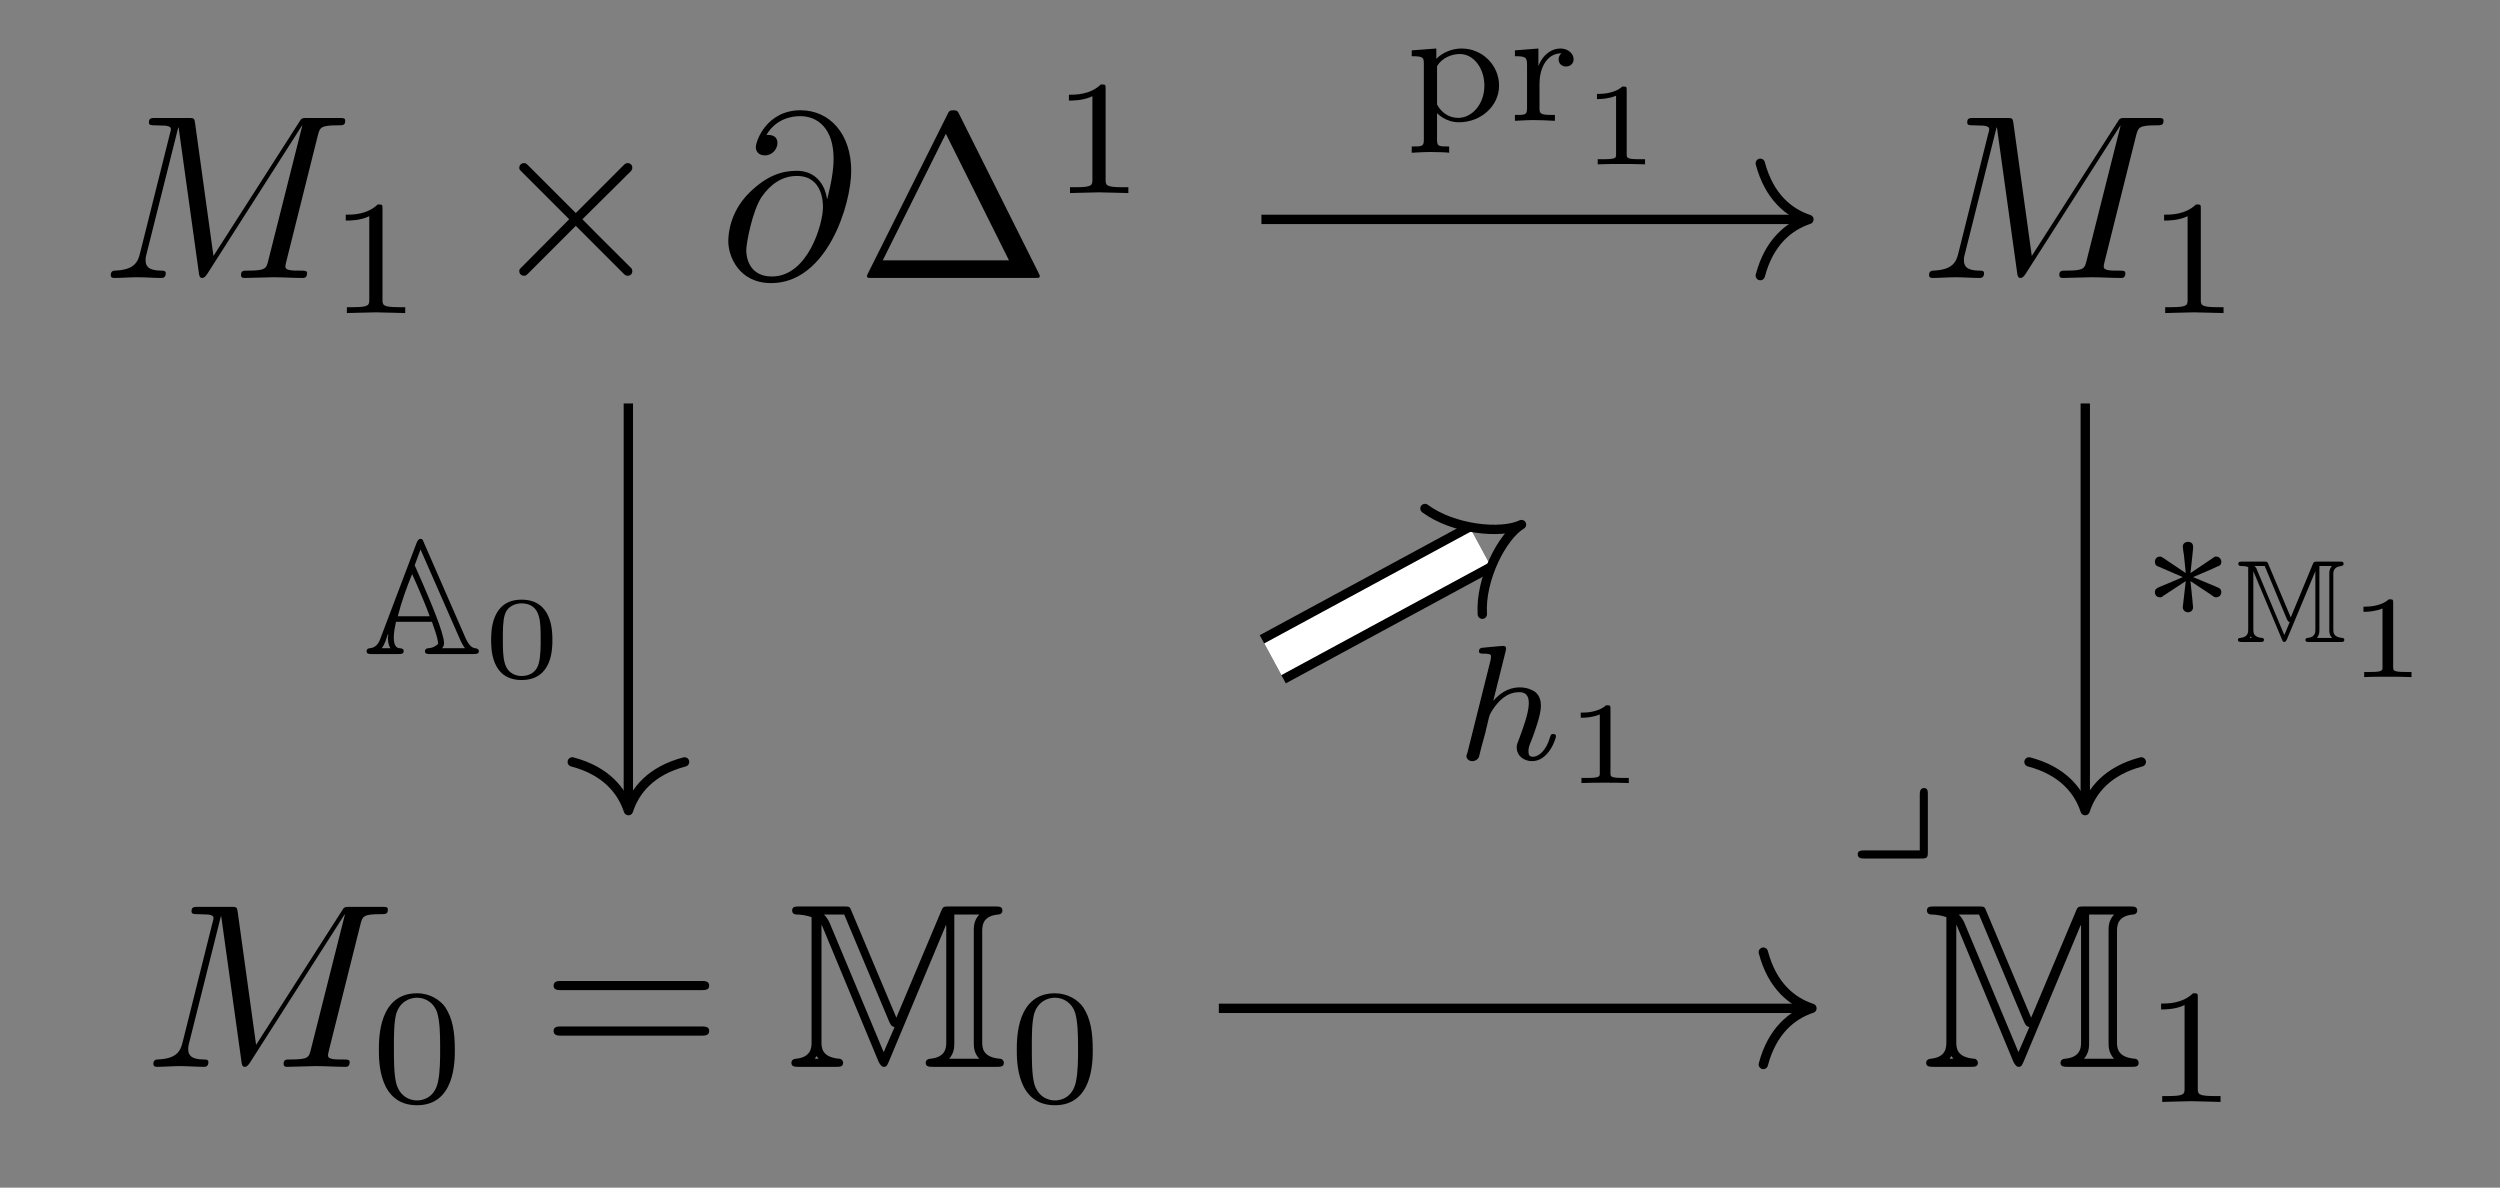 <?xml version="1.0" encoding="UTF-8"?>
<svg xmlns="http://www.w3.org/2000/svg" xmlns:xlink="http://www.w3.org/1999/xlink" width="283.867" height="134.853" viewBox="0 0 283.867 134.853">
<rect x="0" y="0" width="283.867" height="134.853" fill="#808080" stroke="none"/>
<defs>
<clipPath id="clip-0">
<path clip-rule="nonzero" d="M 56 0 L 256 0 L 256 134.855 L 56 134.855 Z M 56 0 "/>
</clipPath>
</defs>
<path fill-rule="nonzero" fill="rgb(0%, 0%, 0%)" fill-opacity="1" d="M 36.074 15.438 C 36.324 14.48 36.363 14.23 38.363 14.23 C 38.949 14.23 39.199 14.23 39.199 13.688 C 39.199 13.395 38.949 13.395 38.488 13.395 L 34.988 13.395 C 34.281 13.395 34.238 13.395 33.949 13.895 L 24.238 29.062 L 22.156 14.02 C 22.074 13.395 22.031 13.395 21.324 13.395 L 17.699 13.395 C 17.199 13.395 16.906 13.395 16.906 13.895 C 16.906 14.23 17.156 14.23 17.656 14.23 C 18.031 14.23 18.488 14.27 18.824 14.27 C 19.238 14.355 19.406 14.395 19.406 14.73 C 19.406 14.812 19.363 14.895 19.281 15.23 L 15.906 28.73 C 15.656 29.812 15.199 30.645 13.031 30.73 C 12.906 30.73 12.574 30.77 12.574 31.23 C 12.574 31.48 12.738 31.562 12.949 31.562 C 13.781 31.562 14.699 31.48 15.613 31.48 C 16.488 31.48 17.449 31.562 18.324 31.562 C 18.449 31.562 18.824 31.562 18.824 31.02 C 18.824 30.73 18.531 30.73 18.324 30.73 C 16.824 30.73 16.531 30.188 16.531 29.562 C 16.531 29.395 16.531 29.23 16.613 28.938 L 20.238 14.48 L 20.281 14.48 L 22.574 30.938 C 22.613 31.27 22.656 31.562 22.949 31.562 C 23.238 31.562 23.406 31.27 23.531 31.105 L 34.281 14.27 L 34.324 14.27 L 30.488 29.48 C 30.238 30.52 30.199 30.73 28.074 30.73 C 27.656 30.73 27.363 30.73 27.363 31.23 C 27.363 31.562 27.656 31.562 27.738 31.562 C 28.488 31.562 30.281 31.48 31.031 31.48 C 32.113 31.48 33.281 31.562 34.363 31.562 C 34.531 31.562 34.863 31.562 34.863 31.02 C 34.863 30.73 34.613 30.73 34.113 30.73 C 33.156 30.73 32.406 30.73 32.406 30.27 C 32.406 30.145 32.406 30.105 32.531 29.605 Z M 36.074 15.438 "/>
<path fill-rule="nonzero" fill="rgb(0%, 0%, 0%)" fill-opacity="1" d="M 43.43 23.715 C 43.43 23.215 43.43 23.215 42.887 23.215 C 41.68 24.379 40.012 24.379 39.262 24.379 L 39.262 25.047 C 39.68 25.047 40.93 25.047 41.93 24.547 L 41.93 34.004 C 41.93 34.629 41.93 34.879 40.098 34.879 L 39.387 34.879 L 39.387 35.547 C 39.723 35.547 42.012 35.465 42.68 35.465 C 43.262 35.465 45.598 35.547 46.012 35.547 L 46.012 34.879 L 45.305 34.879 C 43.43 34.879 43.43 34.629 43.43 34.004 Z M 43.43 23.715 "/>
<path fill-rule="nonzero" fill="rgb(0%, 0%, 0%)" fill-opacity="1" d="M 65.379 24.188 L 60.086 18.895 C 59.754 18.562 59.711 18.52 59.504 18.52 C 59.211 18.52 58.961 18.73 58.961 19.062 C 58.961 19.23 59.004 19.27 59.297 19.562 L 64.629 24.895 L 59.297 30.27 C 59.004 30.562 58.961 30.605 58.961 30.77 C 58.961 31.105 59.211 31.312 59.504 31.312 C 59.711 31.312 59.754 31.27 60.086 30.938 L 65.379 25.645 L 70.879 31.145 C 70.922 31.188 71.086 31.312 71.254 31.312 C 71.586 31.312 71.797 31.105 71.797 30.77 C 71.797 30.73 71.797 30.645 71.711 30.48 C 71.672 30.438 67.461 26.27 66.129 24.895 L 71.004 20.062 C 71.129 19.895 71.547 19.562 71.672 19.395 C 71.672 19.355 71.797 19.23 71.797 19.062 C 71.797 18.73 71.586 18.52 71.254 18.52 C 71.047 18.52 70.961 18.605 70.672 18.895 Z M 65.379 24.188 "/>
<path fill-rule="nonzero" fill="rgb(0%, 0%, 0%)" fill-opacity="1" d="M 93.902 22.562 C 93.652 20.895 92.57 19.395 90.484 19.395 C 88.859 19.395 87.152 19.855 85.07 21.895 C 82.859 24.105 82.695 26.605 82.695 27.395 C 82.695 29.062 83.859 32.145 87.57 32.145 C 93.902 32.145 96.652 23.23 96.652 19.395 C 96.652 15.188 94.195 12.52 90.902 12.52 C 87.07 12.52 85.82 15.98 85.82 16.73 C 85.82 17.105 86.07 17.645 86.859 17.645 C 87.734 17.645 88.277 16.855 88.277 16.27 C 88.277 15.312 87.445 15.312 87.027 15.312 C 88.195 13.355 90.109 13.188 90.859 13.188 C 92.82 13.188 94.652 14.562 94.652 18.02 C 94.652 19.062 94.484 20.395 93.945 22.562 Z M 87.652 31.395 C 84.734 31.395 84.734 28.645 84.734 28.395 C 84.734 27.688 85.402 23.98 86.484 22.355 C 87.527 20.855 88.859 19.98 90.484 19.98 C 93.402 19.98 93.445 22.98 93.445 23.52 C 93.445 25.438 91.734 31.395 87.652 31.395 Z M 87.652 31.395 "/>
<path fill-rule="nonzero" fill="rgb(0%, 0%, 0%)" fill-opacity="1" d="M 108.941 13.02 C 108.773 12.645 108.691 12.52 108.234 12.52 C 107.816 12.52 107.734 12.645 107.566 13.02 L 98.566 31.02 C 98.441 31.27 98.441 31.312 98.441 31.355 C 98.441 31.562 98.609 31.562 99.023 31.562 L 117.484 31.562 C 117.898 31.562 118.066 31.562 118.066 31.355 C 118.066 31.312 118.066 31.27 117.941 31.02 Z M 107.398 15.188 L 114.566 29.562 L 100.234 29.562 Z M 107.398 15.188 "/>
<path fill-rule="nonzero" fill="rgb(0%, 0%, 0%)" fill-opacity="1" d="M 125.539 10.09 C 125.539 9.59 125.539 9.59 124.996 9.59 C 123.789 10.758 122.121 10.758 121.371 10.758 L 121.371 11.422 C 121.789 11.422 123.039 11.422 124.039 10.922 L 124.039 20.383 C 124.039 21.008 124.039 21.258 122.207 21.258 L 121.496 21.258 L 121.496 21.922 C 121.832 21.922 124.121 21.84 124.789 21.84 C 125.371 21.84 127.707 21.922 128.121 21.922 L 128.121 21.258 L 127.414 21.258 C 125.539 21.258 125.539 21.008 125.539 20.383 Z M 125.539 10.09 "/>
<path fill-rule="nonzero" fill="rgb(0%, 0%, 0%)" fill-opacity="1" d="M 242.535 15.438 C 242.785 14.48 242.828 14.23 244.828 14.23 C 245.41 14.23 245.66 14.23 245.66 13.688 C 245.66 13.395 245.41 13.395 244.953 13.395 L 241.453 13.395 C 240.746 13.395 240.703 13.395 240.41 13.895 L 230.703 29.062 L 228.621 14.02 C 228.535 13.395 228.496 13.395 227.785 13.395 L 224.16 13.395 C 223.66 13.395 223.371 13.395 223.371 13.895 C 223.371 14.23 223.621 14.23 224.121 14.23 C 224.496 14.23 224.953 14.27 225.285 14.27 C 225.703 14.355 225.871 14.395 225.871 14.73 C 225.871 14.812 225.828 14.895 225.746 15.23 L 222.371 28.73 C 222.121 29.812 221.66 30.645 219.496 30.73 C 219.371 30.73 219.035 30.77 219.035 31.23 C 219.035 31.48 219.203 31.562 219.41 31.562 C 220.246 31.562 221.16 31.48 222.078 31.48 C 222.953 31.48 223.91 31.562 224.785 31.562 C 224.91 31.562 225.285 31.562 225.285 31.02 C 225.285 30.73 224.996 30.73 224.785 30.73 C 223.285 30.73 222.996 30.188 222.996 29.562 C 222.996 29.395 222.996 29.23 223.078 28.938 L 226.703 14.48 L 226.746 14.48 L 229.035 30.938 C 229.078 31.27 229.121 31.562 229.41 31.562 C 229.703 31.562 229.871 31.27 229.996 31.105 L 240.746 14.27 L 240.785 14.27 L 236.953 29.48 C 236.703 30.52 236.66 30.73 234.535 30.73 C 234.121 30.73 233.828 30.73 233.828 31.23 C 233.828 31.562 234.121 31.562 234.203 31.562 C 234.953 31.562 236.746 31.48 237.496 31.48 C 238.578 31.48 239.746 31.562 240.828 31.562 C 240.996 31.562 241.328 31.562 241.328 31.02 C 241.328 30.73 241.078 30.73 240.578 30.73 C 239.621 30.73 238.871 30.73 238.871 30.27 C 238.871 30.145 238.871 30.105 238.996 29.605 Z M 242.535 15.438 "/>
<path fill-rule="nonzero" fill="rgb(0%, 0%, 0%)" fill-opacity="1" d="M 249.895 23.715 C 249.895 23.215 249.895 23.215 249.352 23.215 C 248.145 24.379 246.477 24.379 245.727 24.379 L 245.727 25.047 C 246.145 25.047 247.395 25.047 248.395 24.547 L 248.395 34.004 C 248.395 34.629 248.395 34.879 246.559 34.879 L 245.852 34.879 L 245.852 35.547 C 246.184 35.547 248.477 35.465 249.145 35.465 C 249.727 35.465 252.059 35.547 252.477 35.547 L 252.477 34.879 L 251.77 34.879 C 249.895 34.879 249.895 34.629 249.895 34.004 Z M 249.895 23.715 "/>
<path fill-rule="nonzero" fill="rgb(0%, 0%, 0%)" fill-opacity="1" d="M 40.914 105.012 C 41.164 104.051 41.203 103.801 43.203 103.801 C 43.789 103.801 44.039 103.801 44.039 103.262 C 44.039 102.969 43.789 102.969 43.328 102.969 L 39.828 102.969 C 39.121 102.969 39.078 102.969 38.789 103.469 L 29.078 118.637 L 26.996 103.594 C 26.914 102.969 26.871 102.969 26.164 102.969 L 22.539 102.969 C 22.039 102.969 21.746 102.969 21.746 103.469 C 21.746 103.801 21.996 103.801 22.496 103.801 C 22.871 103.801 23.328 103.844 23.664 103.844 C 24.078 103.926 24.246 103.969 24.246 104.301 C 24.246 104.387 24.203 104.469 24.121 104.801 L 20.746 118.301 C 20.496 119.387 20.039 120.219 17.871 120.301 C 17.746 120.301 17.414 120.344 17.414 120.801 C 17.414 121.051 17.578 121.137 17.789 121.137 C 18.621 121.137 19.539 121.051 20.453 121.051 C 21.328 121.051 22.289 121.137 23.164 121.137 C 23.289 121.137 23.664 121.137 23.664 120.594 C 23.664 120.301 23.371 120.301 23.164 120.301 C 21.664 120.301 21.371 119.762 21.371 119.137 C 21.371 118.969 21.371 118.801 21.453 118.512 L 25.078 104.051 L 25.121 104.051 L 27.414 120.512 C 27.453 120.844 27.496 121.137 27.789 121.137 C 28.078 121.137 28.246 120.844 28.371 120.676 L 39.121 103.844 L 39.164 103.844 L 35.328 119.051 C 35.078 120.094 35.039 120.301 32.914 120.301 C 32.496 120.301 32.203 120.301 32.203 120.801 C 32.203 121.137 32.496 121.137 32.578 121.137 C 33.328 121.137 35.121 121.051 35.871 121.051 C 36.953 121.051 38.121 121.137 39.203 121.137 C 39.371 121.137 39.703 121.137 39.703 120.594 C 39.703 120.301 39.453 120.301 38.953 120.301 C 37.996 120.301 37.246 120.301 37.246 119.844 C 37.246 119.719 37.246 119.676 37.371 119.176 Z M 40.914 105.012 "/>
<path fill-rule="nonzero" fill="rgb(0%, 0%, 0%)" fill-opacity="1" d="M 51.645 119.203 C 51.645 117.16 51.395 115.66 50.562 114.371 C 49.977 113.535 48.812 112.785 47.352 112.785 C 43.02 112.785 43.02 117.871 43.02 119.203 C 43.02 120.535 43.02 125.496 47.352 125.496 C 51.645 125.496 51.645 120.535 51.645 119.203 Z M 47.352 124.953 C 46.477 124.953 45.352 124.453 44.977 122.953 C 44.727 121.871 44.727 120.328 44.727 118.953 C 44.727 117.578 44.727 116.16 44.977 115.16 C 45.395 113.703 46.562 113.285 47.352 113.285 C 48.352 113.285 49.312 113.91 49.645 114.996 C 49.938 115.996 49.977 117.328 49.977 118.953 C 49.977 120.328 49.977 121.703 49.727 122.871 C 49.352 124.578 48.102 124.953 47.352 124.953 Z M 47.352 124.953 "/>
<path fill-rule="nonzero" fill="rgb(0%, 0%, 0%)" fill-opacity="1" d="M 79.609 112.426 C 80.027 112.426 80.527 112.426 80.527 111.926 C 80.527 111.387 80.027 111.387 79.652 111.387 L 63.734 111.387 C 63.359 111.387 62.859 111.387 62.859 111.926 C 62.859 112.426 63.359 112.426 63.734 112.426 Z M 79.652 117.594 C 80.027 117.594 80.527 117.594 80.527 117.051 C 80.527 116.551 80.027 116.551 79.609 116.551 L 63.734 116.551 C 63.359 116.551 62.859 116.551 62.859 117.051 C 62.859 117.594 63.359 117.594 63.734 117.594 Z M 79.652 117.594 "/>
<path fill-rule="nonzero" fill="rgb(0%, 0%, 0%)" fill-opacity="1" d="M 101.777 115.551 L 96.695 103.469 C 96.484 102.926 96.484 102.926 95.734 102.926 L 90.82 102.926 C 90.32 102.926 89.945 102.926 89.945 103.387 C 89.945 103.844 90.402 103.844 90.527 103.844 C 90.859 103.844 91.57 103.926 92.152 104.137 L 92.152 118.301 C 92.152 118.887 92.152 120.051 90.359 120.219 C 89.859 120.262 89.859 120.637 89.859 120.676 C 89.859 121.137 90.277 121.137 90.777 121.137 L 94.859 121.137 C 95.359 121.137 95.734 121.137 95.734 120.676 C 95.734 120.426 95.527 120.219 95.32 120.219 C 93.277 120.051 93.277 118.926 93.277 118.301 L 93.277 105.094 L 93.32 105.051 L 99.777 120.594 C 100.027 121.051 100.195 121.137 100.359 121.137 C 100.695 121.137 100.734 120.926 100.902 120.594 L 107.402 105.051 L 107.445 105.094 L 107.445 118.301 C 107.445 118.887 107.445 120.051 105.609 120.219 C 105.109 120.262 105.109 120.637 105.109 120.676 C 105.109 121.137 105.527 121.137 106.027 121.137 L 113.109 121.137 C 113.609 121.137 113.984 121.137 113.984 120.676 C 113.984 120.426 113.777 120.219 113.57 120.219 C 111.527 120.051 111.527 118.926 111.527 118.301 L 111.527 105.762 C 111.527 105.176 111.527 104.012 113.32 103.844 C 113.609 103.844 113.82 103.676 113.82 103.387 C 113.82 102.926 113.445 102.926 112.945 102.926 L 107.82 102.926 C 107.152 102.926 107.07 102.926 106.859 103.469 Z M 100.984 116.051 C 101.195 116.469 101.234 116.512 101.57 116.637 L 100.359 119.426 L 100.32 119.426 L 94.277 104.969 C 94.152 104.637 93.902 104.176 93.57 103.844 L 95.859 103.844 Z M 92.945 120.219 L 92.527 120.219 C 92.57 120.137 92.609 120.051 92.652 120.012 C 92.695 119.969 92.695 119.926 92.734 119.926 Z M 108.359 103.844 L 111.195 103.844 C 110.57 104.512 110.57 105.219 110.57 105.676 L 110.57 118.387 C 110.57 118.844 110.57 119.551 111.195 120.219 L 107.777 120.219 C 108.359 119.551 108.359 118.844 108.359 118.387 Z M 108.359 103.844 "/>
<path fill-rule="nonzero" fill="rgb(0%, 0%, 0%)" fill-opacity="1" d="M 124.078 119.203 C 124.078 117.16 123.828 115.66 122.992 114.371 C 122.41 113.535 121.242 112.785 119.785 112.785 C 115.453 112.785 115.453 117.871 115.453 119.203 C 115.453 120.535 115.453 125.496 119.785 125.496 C 124.078 125.496 124.078 120.535 124.078 119.203 Z M 119.785 124.953 C 118.91 124.953 117.785 124.453 117.41 122.953 C 117.16 121.871 117.16 120.328 117.16 118.953 C 117.16 117.578 117.16 116.16 117.41 115.16 C 117.828 113.703 118.992 113.285 119.785 113.285 C 120.785 113.285 121.742 113.91 122.078 114.996 C 122.367 115.996 122.41 117.328 122.41 118.953 C 122.41 120.328 122.41 121.703 122.16 122.871 C 121.785 124.578 120.535 124.953 119.785 124.953 Z M 119.785 124.953 "/>
<path fill-rule="nonzero" fill="rgb(0%, 0%, 0%)" fill-opacity="1" d="M 230.629 115.551 L 225.547 103.469 C 225.336 102.926 225.336 102.926 224.586 102.926 L 219.672 102.926 C 219.172 102.926 218.797 102.926 218.797 103.387 C 218.797 103.844 219.254 103.844 219.379 103.844 C 219.711 103.844 220.422 103.926 221.004 104.137 L 221.004 118.301 C 221.004 118.887 221.004 120.051 219.211 120.219 C 218.711 120.262 218.711 120.637 218.711 120.676 C 218.711 121.137 219.129 121.137 219.629 121.137 L 223.711 121.137 C 224.211 121.137 224.586 121.137 224.586 120.676 C 224.586 120.426 224.379 120.219 224.172 120.219 C 222.129 120.051 222.129 118.926 222.129 118.301 L 222.129 105.094 L 222.172 105.051 L 228.629 120.594 C 228.879 121.051 229.047 121.137 229.211 121.137 C 229.547 121.137 229.586 120.926 229.754 120.594 L 236.254 105.051 L 236.297 105.094 L 236.297 118.301 C 236.297 118.887 236.297 120.051 234.461 120.219 C 233.961 120.262 233.961 120.637 233.961 120.676 C 233.961 121.137 234.379 121.137 234.879 121.137 L 241.961 121.137 C 242.461 121.137 242.836 121.137 242.836 120.676 C 242.836 120.426 242.629 120.219 242.422 120.219 C 240.379 120.051 240.379 118.926 240.379 118.301 L 240.379 105.762 C 240.379 105.176 240.379 104.012 242.172 103.844 C 242.461 103.844 242.672 103.676 242.672 103.387 C 242.672 102.926 242.297 102.926 241.797 102.926 L 236.672 102.926 C 236.004 102.926 235.922 102.926 235.711 103.469 Z M 229.836 116.051 C 230.047 116.469 230.086 116.512 230.422 116.637 L 229.211 119.426 L 229.172 119.426 L 223.129 104.969 C 223.004 104.637 222.754 104.176 222.422 103.844 L 224.711 103.844 Z M 221.797 120.219 L 221.379 120.219 C 221.422 120.137 221.461 120.051 221.504 120.012 C 221.547 119.969 221.547 119.926 221.586 119.926 Z M 237.211 103.844 L 240.047 103.844 C 239.422 104.512 239.422 105.219 239.422 105.676 L 239.422 118.387 C 239.422 118.844 239.422 119.551 240.047 120.219 L 236.629 120.219 C 237.211 119.551 237.211 118.844 237.211 118.387 Z M 237.211 103.844 "/>
<path fill-rule="nonzero" fill="rgb(0%, 0%, 0%)" fill-opacity="1" d="M 249.551 113.285 C 249.551 112.785 249.551 112.785 249.012 112.785 C 247.801 113.953 246.137 113.953 245.387 113.953 L 245.387 114.621 C 245.801 114.621 247.051 114.621 248.051 114.121 L 248.051 123.578 C 248.051 124.203 248.051 124.453 246.219 124.453 L 245.512 124.453 L 245.512 125.121 C 245.844 125.121 248.137 125.035 248.801 125.035 C 249.387 125.035 251.719 125.121 252.137 125.121 L 252.137 124.453 L 251.426 124.453 C 249.551 124.453 249.551 124.203 249.551 123.578 Z M 249.551 113.285 "/>
<path fill="none" stroke-width="0.398" stroke-linecap="butt" stroke-linejoin="miter" stroke="rgb(0%, 0%, 0%)" stroke-opacity="1" stroke-miterlimit="10" d="M 3.638 15.979 L 26.751 15.979 " transform="matrix(2.667, 0, 0, -2.667, 133.528, 67.528)"/>
<path fill="none" stroke-width="0.398" stroke-linecap="round" stroke-linejoin="round" stroke="rgb(0%, 0%, 0%)" stroke-opacity="1" stroke-miterlimit="10" d="M -2.072 2.391 C -1.693 0.959 -0.849 0.279 -0.002 0.001 C -0.849 -0.281 -1.693 -0.956 -2.072 -2.39 " transform="matrix(2.667, 0, 0, -2.667, 205.401, 24.919)"/>
<path fill-rule="nonzero" fill="rgb(0%, 0%, 0%)" fill-opacity="1" d="M 164.547 16.633 C 163.34 16.633 163.172 16.633 163.172 15.844 L 163.172 12.844 C 163.258 12.926 164.133 13.883 165.672 13.883 C 168.133 13.883 170.215 12.051 170.215 9.719 C 170.215 7.426 168.34 5.508 165.965 5.508 C 164.922 5.508 163.84 5.926 163.09 6.676 L 163.09 5.508 L 160.297 5.719 L 160.297 6.383 C 161.59 6.383 161.672 6.508 161.672 7.258 L 161.672 15.844 C 161.672 16.633 161.508 16.633 160.297 16.633 L 160.297 17.344 C 160.34 17.344 161.633 17.258 162.422 17.258 C 163.09 17.258 164.383 17.301 164.547 17.344 Z M 163.172 7.508 C 163.715 6.594 164.797 6.133 165.758 6.133 C 167.34 6.133 168.547 7.758 168.547 9.719 C 168.547 11.844 167.133 13.383 165.59 13.383 C 163.922 13.383 163.215 11.969 163.172 11.844 Z M 163.172 7.508 "/>
<path fill-rule="nonzero" fill="rgb(0%, 0%, 0%)" fill-opacity="1" d="M 174.805 9.469 C 174.805 7.926 175.516 6.051 177.305 6.051 C 177.141 6.176 176.973 6.426 176.973 6.719 C 176.973 7.344 177.473 7.551 177.805 7.551 C 178.266 7.551 178.68 7.258 178.68 6.719 C 178.68 6.094 178.055 5.508 177.18 5.508 C 176.266 5.508 175.223 6.094 174.68 7.508 L 174.68 5.508 L 172.016 5.719 L 172.016 6.383 C 173.266 6.383 173.391 6.508 173.391 7.426 L 173.391 12.258 C 173.391 13.051 173.223 13.051 172.016 13.051 L 172.016 13.719 C 172.098 13.719 173.348 13.633 174.141 13.633 C 174.93 13.633 175.723 13.676 176.555 13.719 L 176.555 13.051 L 176.18 13.051 C 174.805 13.051 174.805 12.844 174.805 12.219 Z M 174.805 9.469 "/>
<path fill-rule="nonzero" fill="rgb(0%, 0%, 0%)" fill-opacity="1" d="M 184.707 10.203 C 184.707 9.828 184.664 9.828 184.207 9.828 C 183.289 10.66 181.789 10.66 181.539 10.66 L 181.332 10.66 L 181.332 11.246 L 181.539 11.246 C 181.832 11.246 182.707 11.203 183.5 10.871 L 183.5 17.535 C 183.5 17.91 183.5 18.078 182.082 18.078 L 181.414 18.078 L 181.414 18.66 C 182.125 18.621 183.332 18.621 184.082 18.621 C 184.875 18.621 186.039 18.621 186.789 18.66 L 186.789 18.078 L 186.125 18.078 C 184.707 18.078 184.707 17.91 184.707 17.535 Z M 184.707 10.203 "/>
<path fill="none" stroke-width="0.398" stroke-linecap="butt" stroke-linejoin="miter" stroke="rgb(0%, 0%, 0%)" stroke-opacity="1" stroke-miterlimit="10" d="M -23.315 8.143 L -23.315 -8.994 " transform="matrix(2.667, 0, 0, -2.667, 133.528, 67.528)"/>
<path fill="none" stroke-width="0.398" stroke-linecap="round" stroke-linejoin="round" stroke="rgb(0%, 0%, 0%)" stroke-opacity="1" stroke-miterlimit="10" d="M -2.072 2.393 C -1.694 0.954 -0.851 0.279 0.002 0.002 C -0.851 -0.279 -1.694 -0.956 -2.072 -2.389 " transform="matrix(0, 2.667, 2.667, 0, 71.35, 92.038)"/>
<path fill-rule="nonzero" fill="rgb(0%, 0%, 0%)" fill-opacity="1" d="M 48.125 61.602 C 48 61.266 47.961 61.184 47.75 61.184 C 47.543 61.184 47.461 61.352 47.336 61.559 L 43.125 72.684 C 42.875 73.266 42.5 73.559 42 73.602 C 41.918 73.602 41.625 73.641 41.625 73.934 C 41.625 74.266 41.918 74.266 42.25 74.266 L 45.211 74.266 C 45.543 74.266 45.836 74.266 45.836 73.934 C 45.836 73.641 45.586 73.641 45.418 73.602 C 45.168 73.602 44.711 73.516 44.711 72.391 C 44.711 71.809 44.836 71.184 44.961 70.602 L 49.043 70.602 C 49.711 72.434 49.711 72.727 49.75 73.102 C 49.293 73.559 48.793 73.602 48.586 73.602 C 48.375 73.641 48.25 73.766 48.25 73.934 C 48.25 74.266 48.543 74.266 48.875 74.266 L 53.711 74.266 C 54.043 74.266 54.375 74.266 54.375 73.934 C 54.375 73.684 54.125 73.641 53.961 73.602 C 53.543 73.559 53.211 73.227 52.836 72.391 Z M 45.168 69.977 C 45.586 68.309 46.168 66.727 46.793 65.184 C 47.375 66.434 48.5 69.102 48.793 69.977 Z M 44.043 72.016 L 44.086 72.059 L 44.086 72.227 C 44.043 72.266 44.043 72.309 44.043 72.391 C 44.043 72.477 44.043 73.184 44.336 73.602 L 43.336 73.602 C 43.543 73.352 43.625 73.141 43.75 72.852 Z M 47.086 64.184 L 47.75 62.391 L 52.25 72.641 C 52.336 72.852 52.543 73.266 52.793 73.602 L 50.168 73.602 C 50.336 73.516 50.418 73.227 50.418 73.016 C 50.418 71.891 48.793 68.102 48 66.266 Z M 47.086 64.184 "/>
<path fill-rule="nonzero" fill="rgb(0%, 0%, 0%)" fill-opacity="1" d="M 62.723 72.672 C 62.723 71.715 62.723 68.09 59.223 68.09 C 55.766 68.09 55.766 71.715 55.766 72.672 C 55.766 73.633 55.766 77.215 59.223 77.215 C 62.723 77.215 62.723 73.633 62.723 72.672 Z M 59.223 76.758 C 58.766 76.758 57.641 76.59 57.305 75.258 C 57.098 74.547 57.098 73.59 57.098 72.508 C 57.098 71.508 57.098 70.59 57.305 69.84 C 57.641 68.715 58.68 68.508 59.223 68.508 C 60.223 68.508 60.93 69.008 61.18 69.965 C 61.391 70.633 61.391 71.715 61.391 72.508 C 61.391 73.422 61.391 74.508 61.18 75.297 C 60.848 76.59 59.766 76.758 59.223 76.758 Z M 59.223 76.758 "/>
<path fill="none" stroke-width="0.398" stroke-linecap="butt" stroke-linejoin="miter" stroke="rgb(0%, 0%, 0%)" stroke-opacity="1" stroke-miterlimit="10" d="M 38.713 8.143 L 38.713 -8.994 " transform="matrix(2.667, 0, 0, -2.667, 133.528, 67.528)"/>
<path fill="none" stroke-width="0.398" stroke-linecap="round" stroke-linejoin="round" stroke="rgb(0%, 0%, 0%)" stroke-opacity="1" stroke-miterlimit="10" d="M -2.072 2.391 C -1.694 0.957 -0.851 0.277 0.002 0.001 C -0.851 -0.278 -1.694 -0.958 -2.072 -2.39 " transform="matrix(0, 2.667, 2.667, 0, 236.76, 92.038)"/>
<path fill-rule="nonzero" fill="rgb(0%, 0%, 0%)" fill-opacity="1" d="M 249.016 65.527 C 250.559 64.859 251.223 64.609 251.684 64.359 C 252.059 64.234 252.223 64.152 252.223 63.777 C 252.223 63.484 251.973 63.195 251.641 63.195 C 251.516 63.195 251.473 63.195 251.266 63.359 L 248.723 65.07 L 249.016 62.32 C 249.059 61.984 249.016 61.527 248.434 61.527 C 248.223 61.527 247.848 61.652 247.848 62.07 C 247.848 62.234 247.934 62.777 247.973 62.984 C 248.016 63.277 248.141 64.652 248.184 65.07 L 245.641 63.359 C 245.473 63.277 245.434 63.195 245.266 63.195 C 244.891 63.195 244.684 63.484 244.684 63.777 C 244.684 64.152 244.891 64.277 245.059 64.32 L 247.848 65.527 C 246.348 66.195 245.641 66.445 245.184 66.652 C 244.848 66.82 244.684 66.902 244.684 67.234 C 244.684 67.57 244.891 67.82 245.266 67.82 C 245.391 67.82 245.434 67.82 245.641 67.652 L 248.184 65.984 L 247.848 68.945 C 247.848 69.359 248.223 69.527 248.434 69.527 C 248.684 69.527 249.016 69.359 249.016 68.945 C 249.016 68.777 248.934 68.234 248.934 68.07 C 248.891 67.734 248.766 66.402 248.723 65.984 L 250.934 67.445 C 251.434 67.82 251.473 67.82 251.641 67.82 C 251.973 67.82 252.223 67.57 252.223 67.234 C 252.223 66.859 251.973 66.777 251.809 66.695 Z M 249.016 65.527 "/>
<path fill-rule="nonzero" fill="rgb(0%, 0%, 0%)" fill-opacity="1" d="M 260.109 70.105 L 257.566 64.062 C 257.441 63.77 257.441 63.77 257.066 63.77 L 254.609 63.77 C 254.359 63.77 254.152 63.77 254.152 64.02 C 254.152 64.27 254.402 64.27 254.484 64.27 C 254.652 64.27 254.984 64.27 255.277 64.395 L 255.277 71.48 C 255.277 71.77 255.277 72.355 254.359 72.438 C 254.109 72.438 254.109 72.645 254.109 72.645 C 254.109 72.895 254.359 72.895 254.566 72.895 L 256.652 72.895 C 256.859 72.895 257.066 72.895 257.066 72.645 C 257.066 72.52 256.984 72.438 256.859 72.438 C 255.859 72.355 255.859 71.812 255.859 71.48 L 255.859 64.855 L 259.109 72.605 C 259.191 72.855 259.316 72.895 259.359 72.895 C 259.527 72.895 259.566 72.77 259.652 72.645 L 262.902 64.855 L 262.902 71.48 C 262.902 71.77 262.902 72.355 262.027 72.438 C 261.777 72.438 261.777 72.645 261.777 72.645 C 261.777 72.895 261.984 72.895 262.191 72.895 L 265.777 72.895 C 265.984 72.895 266.191 72.895 266.191 72.645 C 266.191 72.52 266.109 72.438 265.984 72.438 C 264.941 72.355 264.941 71.812 264.941 71.48 L 264.941 65.188 C 264.941 64.938 264.941 64.355 265.859 64.27 C 265.984 64.23 266.109 64.188 266.109 64.02 C 266.109 63.77 265.902 63.77 265.691 63.77 L 263.109 63.77 C 262.777 63.77 262.734 63.77 262.609 64.062 Z M 259.691 70.355 C 259.816 70.562 259.816 70.562 259.984 70.645 L 259.402 72.062 L 259.359 72.062 L 256.316 64.812 C 256.277 64.645 256.152 64.395 255.984 64.27 L 257.152 64.27 Z M 255.691 72.438 L 255.441 72.438 C 255.484 72.395 255.527 72.355 255.527 72.312 C 255.566 72.312 255.566 72.312 255.566 72.27 Z M 263.359 64.27 L 264.777 64.27 C 264.484 64.605 264.484 64.938 264.484 65.188 L 264.484 71.52 C 264.484 71.77 264.484 72.105 264.816 72.438 L 263.066 72.438 C 263.359 72.105 263.359 71.77 263.359 71.52 Z M 263.359 64.27 "/>
<path fill-rule="nonzero" fill="rgb(0%, 0%, 0%)" fill-opacity="1" d="M 271.738 68.426 C 271.738 68.051 271.695 68.051 271.238 68.051 C 270.32 68.883 268.82 68.883 268.57 68.883 L 268.363 68.883 L 268.363 69.465 L 268.57 69.465 C 268.863 69.465 269.738 69.426 270.527 69.09 L 270.527 75.758 C 270.527 76.133 270.527 76.301 269.113 76.301 L 268.445 76.301 L 268.445 76.883 C 269.152 76.84 270.363 76.84 271.113 76.84 C 271.902 76.84 273.07 76.84 273.82 76.883 L 273.82 76.301 L 273.152 76.301 C 271.738 76.301 271.738 76.133 271.738 75.758 Z M 271.738 68.426 "/>
<g clip-path="url(#clip-0)">
<path fill="none" stroke-width="2.331" stroke-linecap="butt" stroke-linejoin="miter" stroke="rgb(0%, 0%, 0%)" stroke-opacity="1" stroke-miterlimit="10" d="M 4.122 -2.748 L 12.962 2.038 " transform="matrix(2.667, 0, 0, -2.667, 133.528, 67.528)"/>
</g>
<path fill="none" stroke-width="1.534" stroke-linecap="butt" stroke-linejoin="miter" stroke="rgb(100%, 100%, 100%)" stroke-opacity="1" stroke-miterlimit="10" d="M 4.122 -2.748 L 12.962 2.038 " transform="matrix(2.667, 0, 0, -2.667, 133.528, 67.528)"/>
<path fill="none" stroke-width="0.398" stroke-linecap="round" stroke-linejoin="round" stroke="rgb(0%, 0%, 0%)" stroke-opacity="1" stroke-miterlimit="10" d="M -1.297 2.56 C -0.666 1.206 1.026 0.049 1.992 0.001 C 1.023 -0.047 -0.666 -1.206 -1.293 -2.56 " transform="matrix(2.345, -1.27, -1.27, -2.345, 168.093, 62.095)"/>
<path fill-rule="nonzero" fill="rgb(0%, 0%, 0%)" fill-opacity="1" d="M 170.965 73.926 C 170.965 73.883 171.008 73.633 171.008 73.633 C 171.008 73.508 170.965 73.344 170.715 73.344 C 170.34 73.344 168.801 73.508 168.34 73.551 C 168.215 73.551 167.926 73.594 167.926 73.969 C 167.926 74.219 168.215 74.219 168.426 74.219 C 169.301 74.219 169.301 74.383 169.301 74.508 C 169.301 74.633 169.258 74.758 169.258 74.926 L 166.633 85.426 C 166.508 85.758 166.508 85.801 166.508 85.844 C 166.508 86.133 166.758 86.426 167.176 86.426 C 167.383 86.426 167.715 86.344 167.926 85.969 C 167.965 85.844 168.133 85.176 168.215 84.801 L 168.676 83.133 C 168.715 82.844 168.926 82.133 168.965 81.883 C 169.133 81.176 169.133 81.133 169.508 80.551 C 170.133 79.633 171.051 78.594 172.508 78.594 C 173.551 78.594 173.59 79.426 173.59 79.883 C 173.59 81.008 172.801 83.051 172.508 83.844 C 172.301 84.383 172.215 84.551 172.215 84.844 C 172.215 85.844 173.051 86.426 173.965 86.426 C 175.84 86.426 176.676 83.883 176.676 83.594 C 176.676 83.344 176.426 83.344 176.34 83.344 C 176.09 83.344 176.09 83.469 176.008 83.676 C 175.59 85.176 174.758 85.926 174.051 85.926 C 173.633 85.926 173.551 85.676 173.551 85.258 C 173.551 84.844 173.676 84.594 174.008 83.758 C 174.215 83.176 174.965 81.219 174.965 80.176 C 174.965 79.883 174.965 79.094 174.301 78.551 C 173.965 78.344 173.426 78.051 172.551 78.051 C 171.215 78.051 170.215 78.801 169.551 79.594 Z M 170.965 73.926 "/>
<path fill-rule="nonzero" fill="rgb(0%, 0%, 0%)" fill-opacity="1" d="M 182.863 80.457 C 182.863 80.082 182.82 80.082 182.363 80.082 C 181.445 80.914 179.945 80.914 179.695 80.914 L 179.488 80.914 L 179.488 81.496 L 179.695 81.496 C 179.988 81.496 180.863 81.457 181.652 81.121 L 181.652 87.789 C 181.652 88.164 181.652 88.332 180.238 88.332 L 179.57 88.332 L 179.57 88.914 C 180.277 88.871 181.488 88.871 182.238 88.871 C 183.027 88.871 184.195 88.871 184.945 88.914 L 184.945 88.332 L 184.277 88.332 C 182.863 88.332 182.863 88.164 182.863 87.789 Z M 182.863 80.457 "/>
<path fill="none" stroke-width="0.398" stroke-linecap="butt" stroke-linejoin="miter" stroke="rgb(0%, 0%, 0%)" stroke-opacity="1" stroke-miterlimit="10" d="M 1.825 -17.61 L 26.88 -17.61 " transform="matrix(2.667, 0, 0, -2.667, 133.528, 67.528)"/>
<path fill="none" stroke-width="0.398" stroke-linecap="round" stroke-linejoin="round" stroke="rgb(0%, 0%, 0%)" stroke-opacity="1" stroke-miterlimit="10" d="M -2.071 2.393 C -1.692 0.954 -0.848 0.279 -0.001 0.002 C -0.848 -0.279 -1.692 -0.956 -2.071 -2.389 " transform="matrix(2.667, 0, 0, -2.667, 205.742, 114.494)"/>
<path fill-rule="nonzero" fill="rgb(0%, 0%, 0%)" fill-opacity="1" d="M 211.691 96.562 C 211.402 96.562 210.941 96.562 210.941 96.98 C 210.941 97.48 211.359 97.48 211.691 97.48 L 218.191 97.48 C 218.816 97.48 218.902 97.355 218.902 96.77 L 218.902 90.188 C 218.902 89.895 218.902 89.48 218.484 89.48 C 217.984 89.48 217.984 89.98 217.984 90.27 L 217.984 96.562 Z M 211.691 96.562 "/>
</svg>
